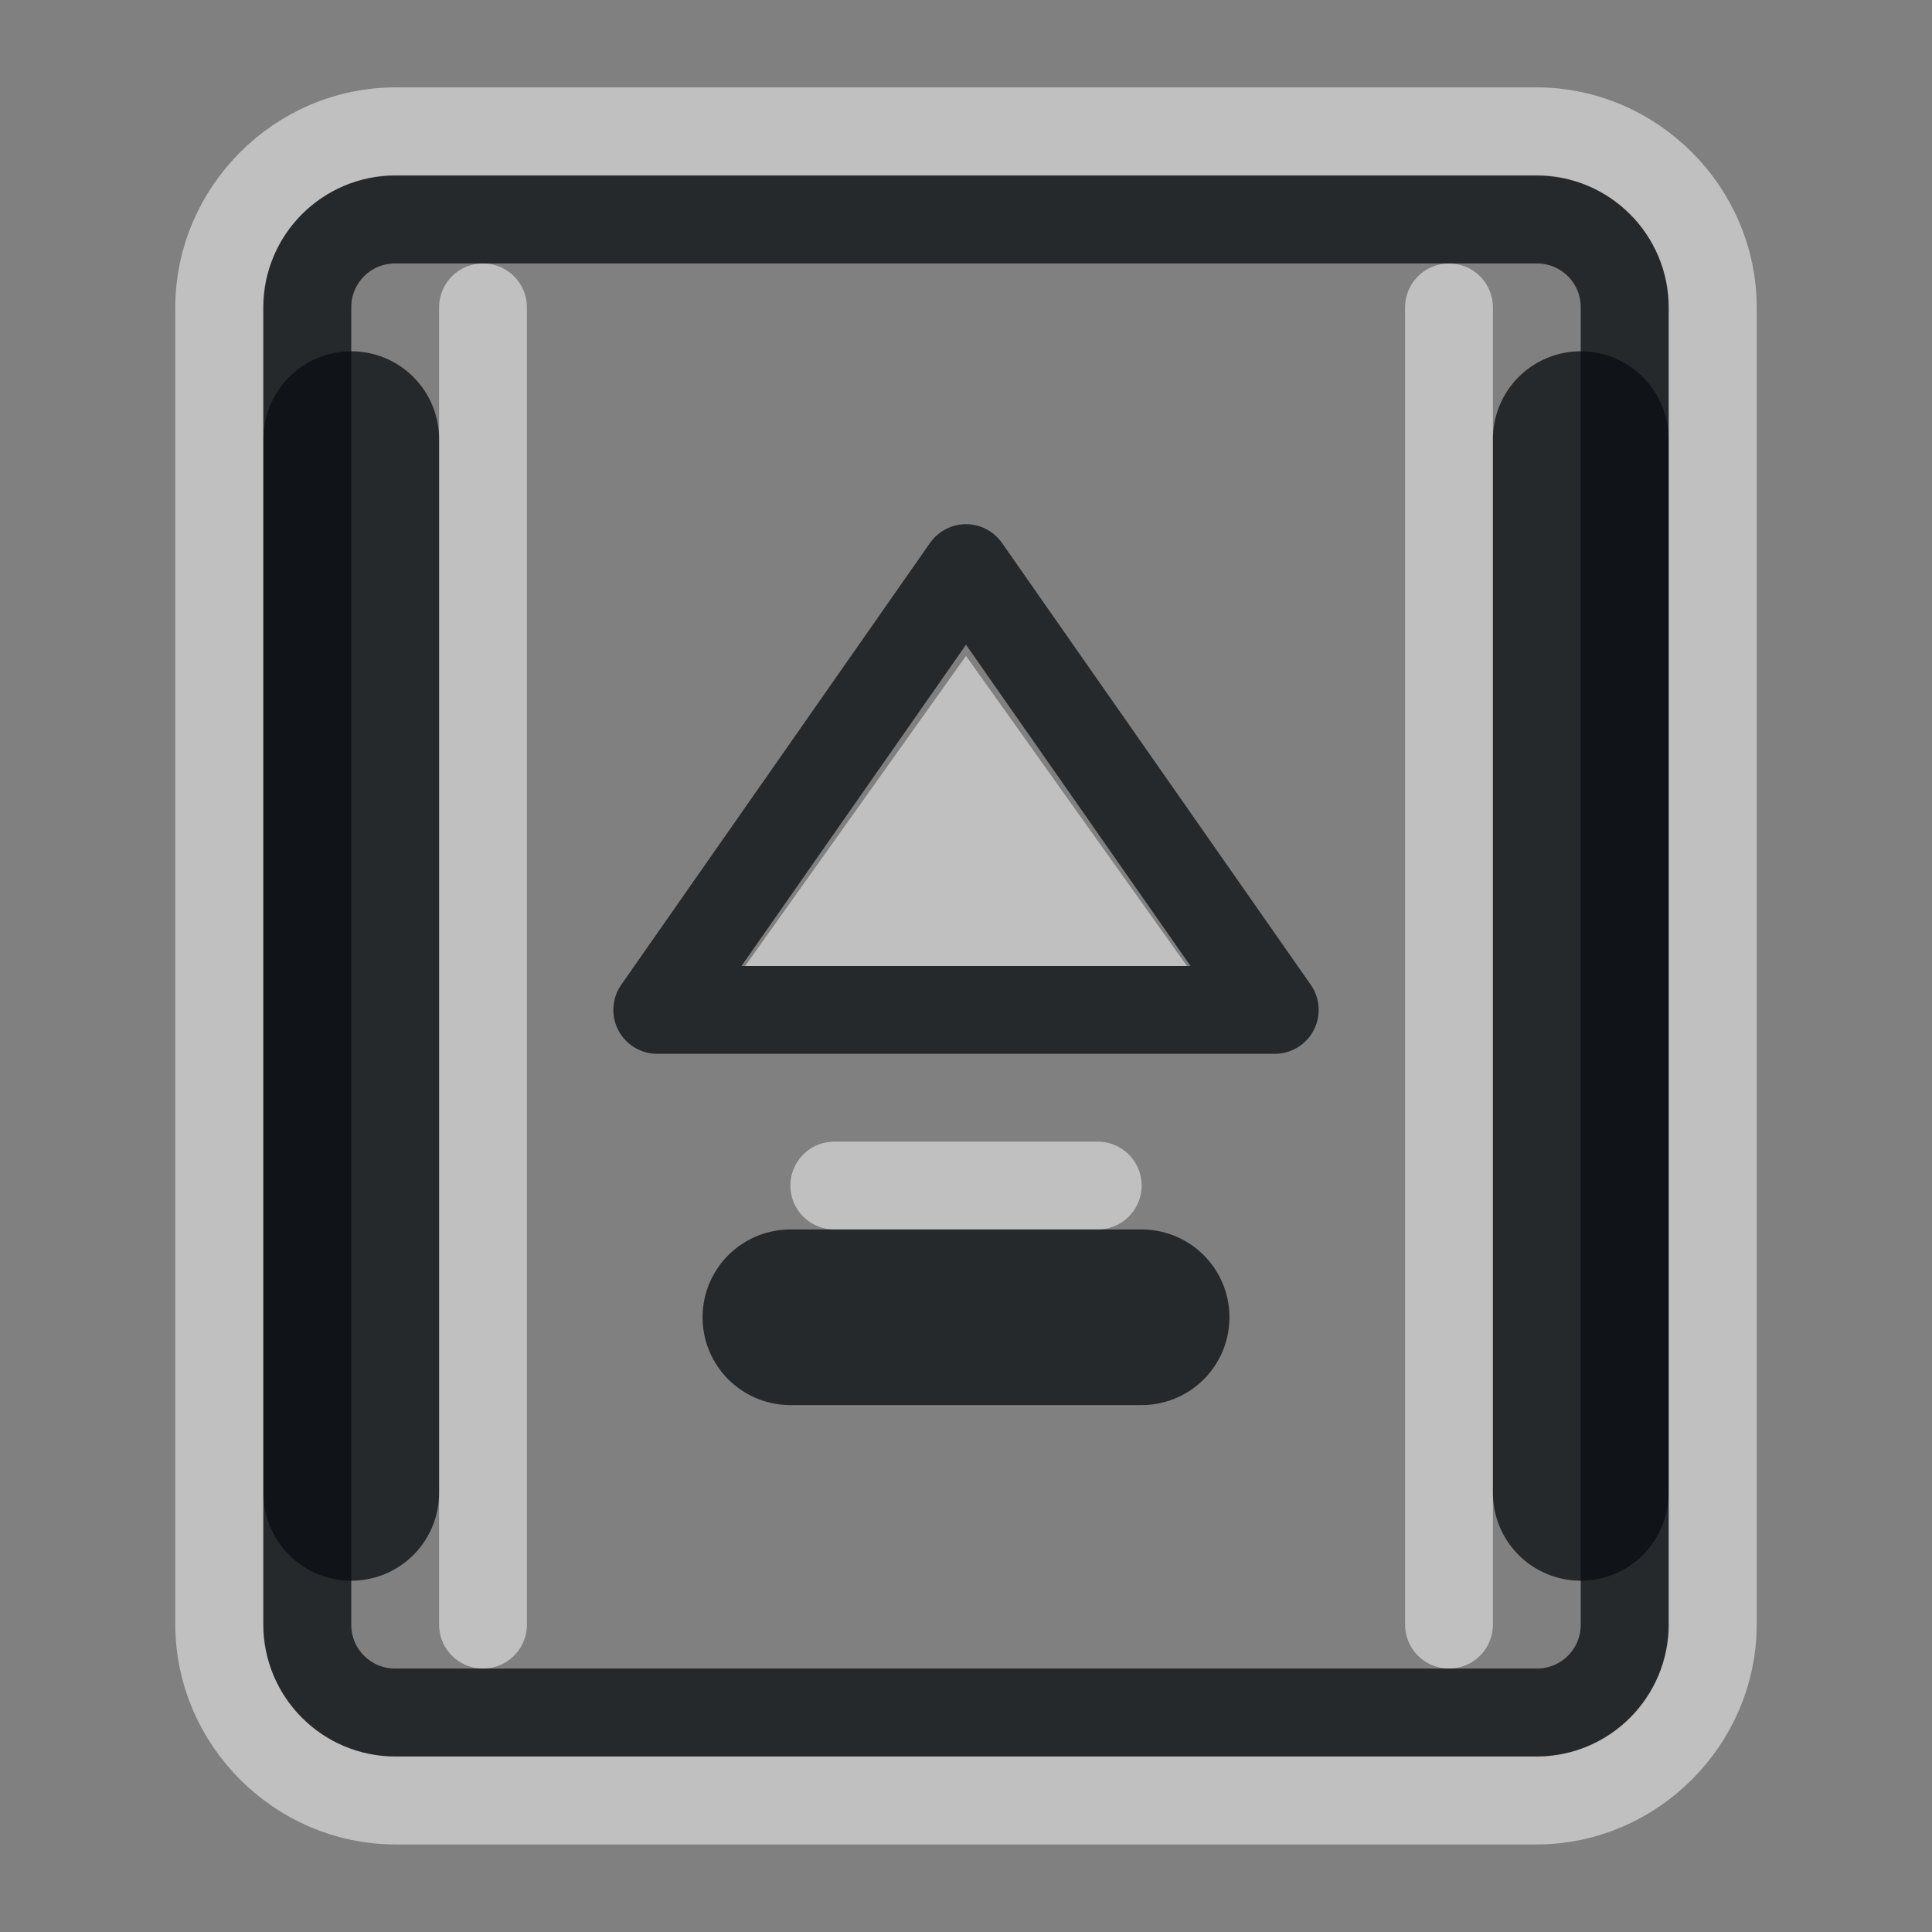 <?xml version="1.0" encoding="UTF-8" standalone="no"?>
<svg
   xmlns:dc="http://purl.org/dc/elements/1.1/"
   xmlns:cc="http://creativecommons.org/ns#"
   xmlns:rdf="http://www.w3.org/1999/02/22-rdf-syntax-ns#"
   xmlns:svg="http://www.w3.org/2000/svg"
   xmlns="http://www.w3.org/2000/svg"
   width="22"
   height="22"
   id="svg3434"
   version="1.1">
  <rect width="100%" height="100%" fill="#808080" stroke="none"/>
  <defs
     id="b">
    <style
       type="text/css"
       id="current-color-scheme">.ColorScheme-Text {color:#090d11;}.ColorScheme-Background{color:#ffffff;}</style>
  </defs>
  <g
     id="device-notifier"
     transform="translate(-2,-1028.362)">
    <g
       id="g3026">
      <g
         id="g942">
        <path
           id="path870-7"
           d="m 15.516,1039.362 h -5.031 L 13,1035.831 Z"
           style="fill:currentColor;fill-opacity:0.5"
           class="ColorScheme-Background" />
        <path
           d="m 7.5,1031.862 v 15 m 11,-15 v 15 m -7,-5 h 3 m -8,-12.005 c -1.093,0 -2.004,0.911 -2.004,2.004 v 15 c 0,1.093 0.911,2.004 2.004,2.004 h 13 c 1.093,0 2.004,-0.911 2.004,-2.004 v -15 c 0,-1.093 -0.911,-2.004 -2.004,-2.004 z"
           style="fill:none;stroke:currentColor;stroke-width:1;stroke-linecap:round;stroke-linejoin:round;stroke-opacity:0.5"
           id="path924"
           class="ColorScheme-Background" />
      </g>
      <g
         id="g877"
         style="fill:none;stroke:currentColor;stroke-width:1;stroke-linecap:round;stroke-linejoin:round;stroke-opacity:0.75"
         class="ColorScheme-Text">
        <path
           id="path866"
           d="M 6.5,1030.862 H 19.5 c 0.554,0 1,0.446 1,1 v 15 c 0,0.554 -0.446,1 -1,1 H 6.5 c -0.554,0 -1,-0.446 -1,-1 v -15 c 0,-0.554 0.446,-1 1,-1 z m 10.016,9 H 9.484 L 13,1034.831 Z" />
        <path
           id="path860"
           style="stroke-width:2"
           d="m 6,1033.362 v 12 m 14,-12 v 12 m -9,-2 h 4" />
      </g>
    </g>
  </g>
</svg>
